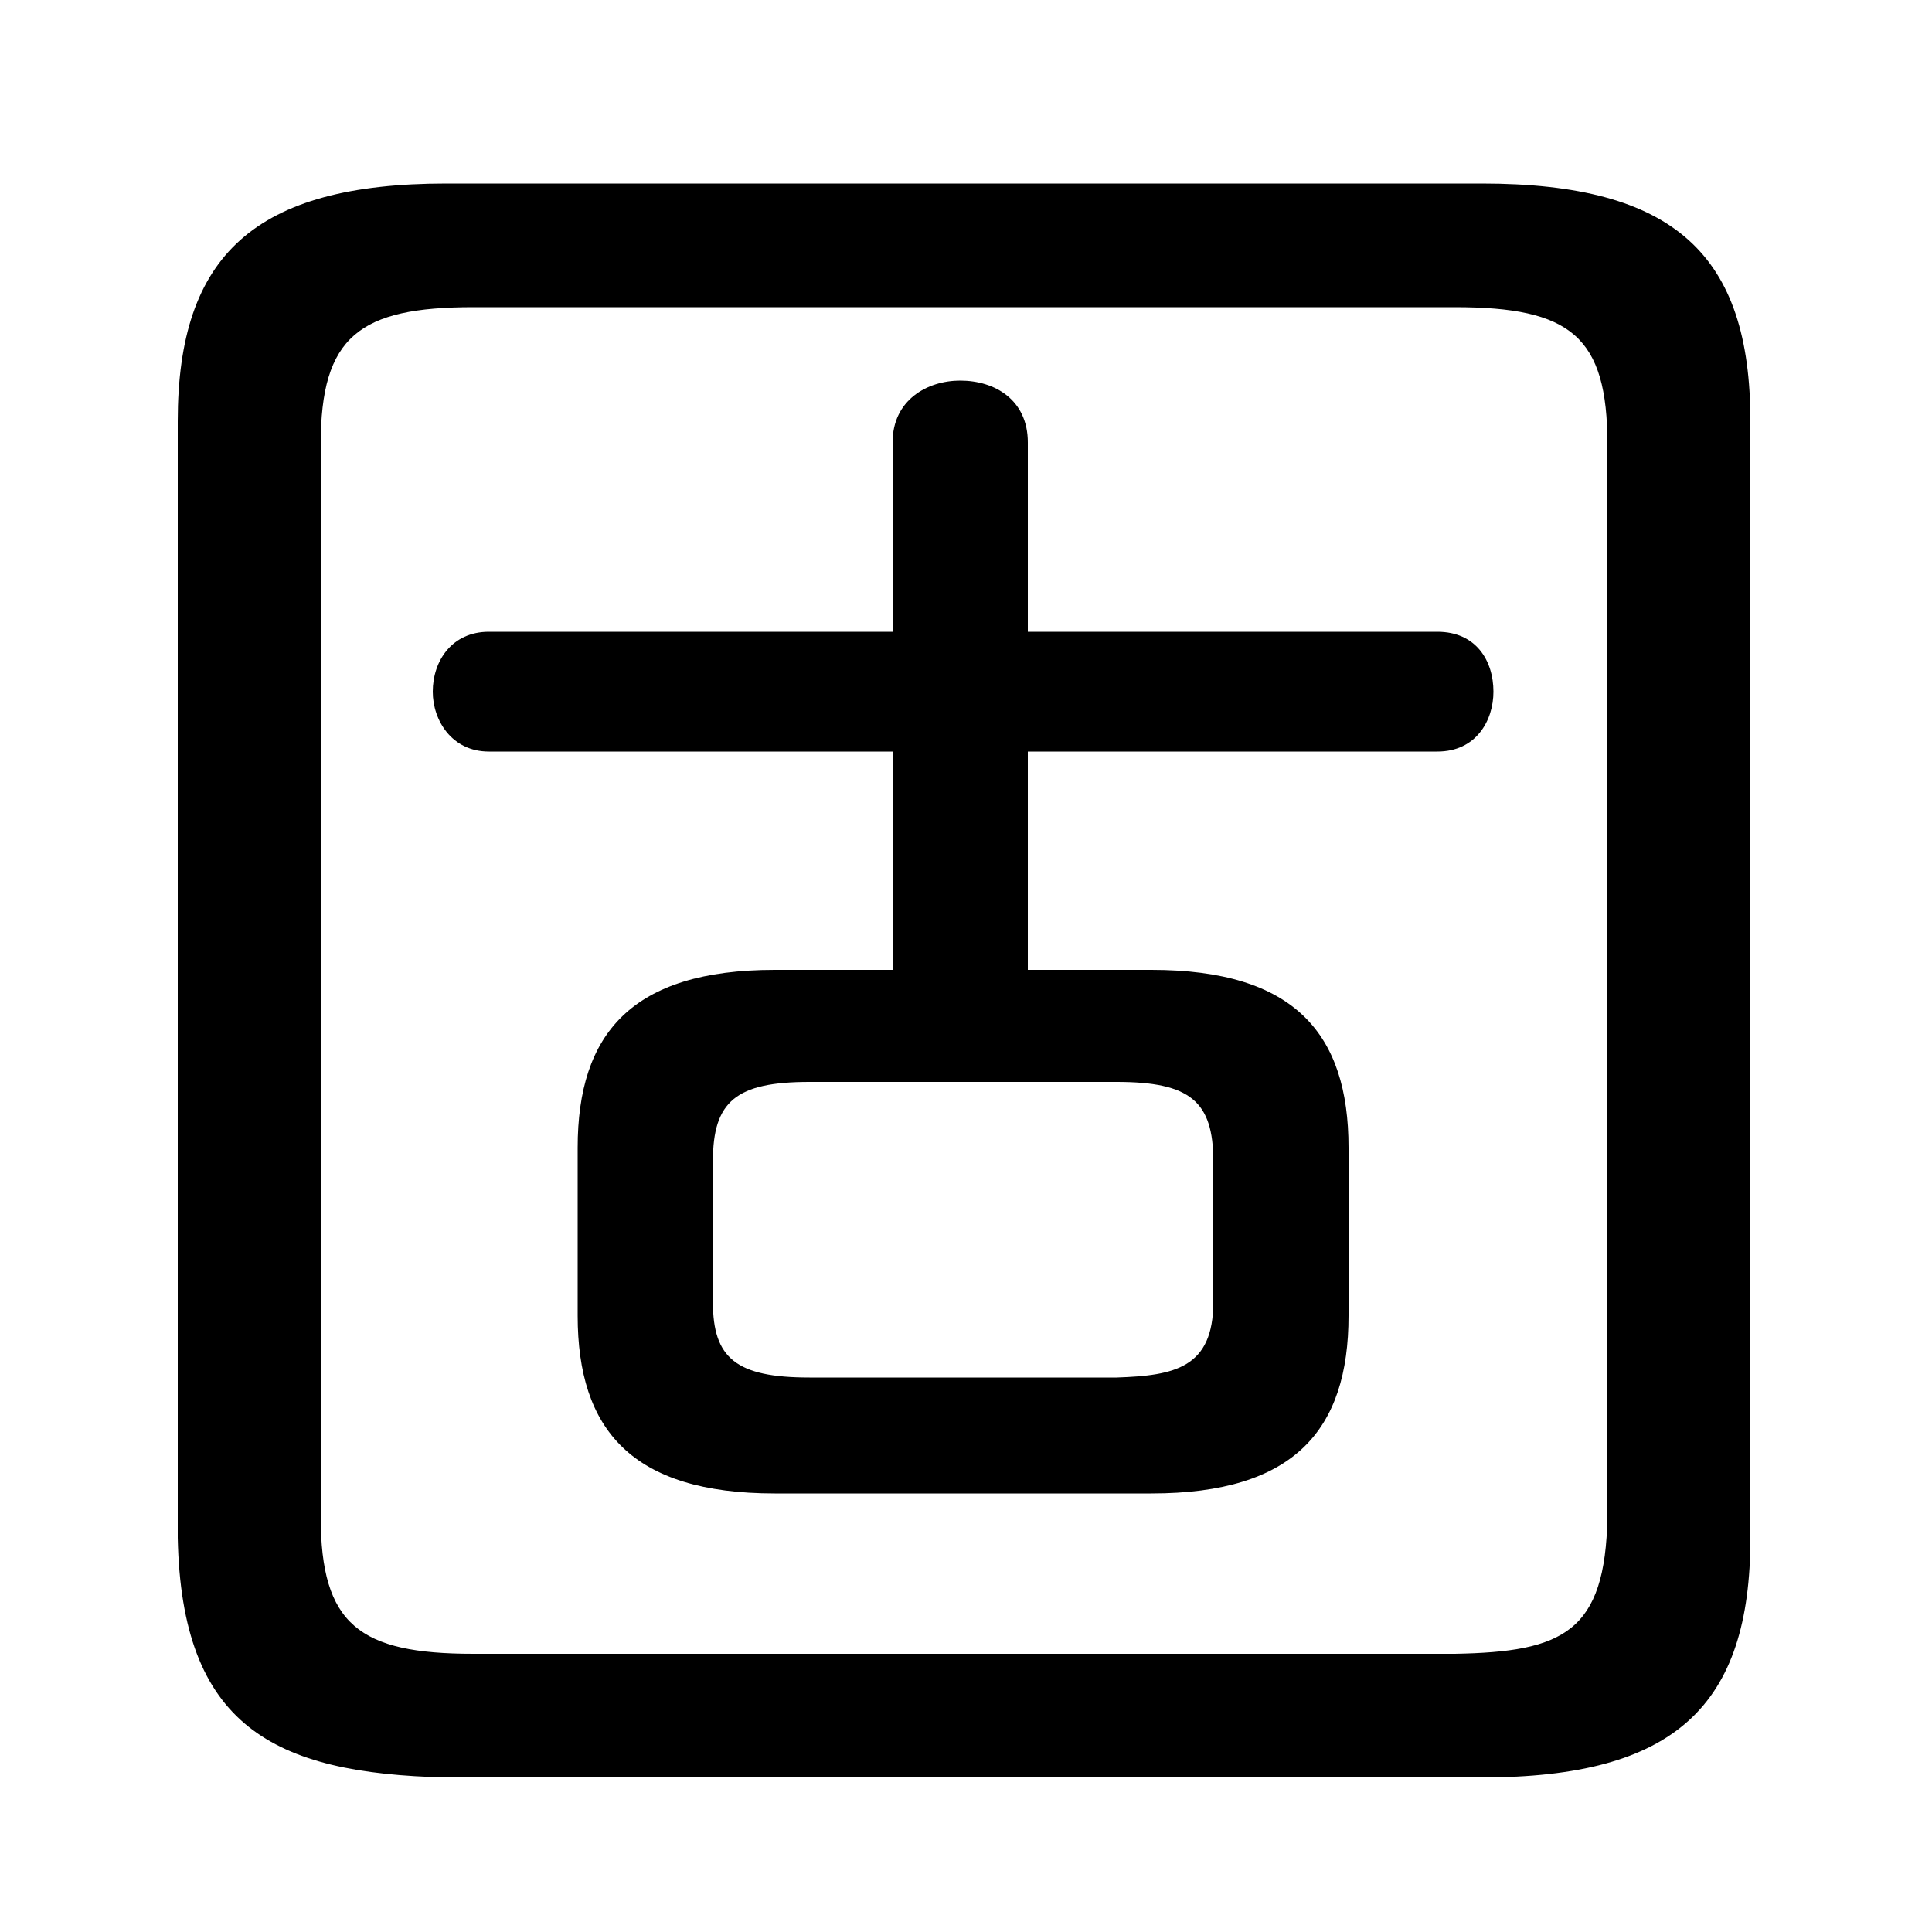 <svg xmlns="http://www.w3.org/2000/svg" viewBox="0 -44.0 50.0 50.0">
    <rect x="0" y="-44.0" width="50.0" height="50.0" fill="#808080" stroke="none"/>
    <g transform="scale(1, -1)">
        <!-- ボディの枠 -->
        <rect x="0" y="-6.0" width="50.0" height="50.0"
            stroke="white" fill="white"/>
        <!-- グリフ座標系の原点 -->
        <circle cx="0" cy="0" r="5" fill="white"/>
        <!-- グリフのアウトライン -->
        <g style="fill:black;stroke:#000000;stroke-width:0;stroke-linecap:round;stroke-linejoin:round;">
        <path d="M 23.1 18.9 L 20.05 18.9 C 16.35 18.9 14.95 17.25 14.95 14.3 L 14.95 9.95 C 14.95 7.0 16.35 5.35 20.05 5.35 L 29.8 5.35 C 33.5 5.35 34.9 7.0 34.9 9.95 L 34.9 14.3 C 34.9 17.25 33.5 18.9 29.8 18.9 L 26.6 18.9 L 26.6 24.55 L 37.2 24.55 C 38.2 24.55 38.65 25.35 38.65 26.1 C 38.65 26.9 38.2 27.65 37.2 27.65 L 26.6 27.65 L 26.6 32.55 C 26.6 33.65 25.75 34.15 24.85 34.15 C 24.0 34.15 23.1 33.65 23.1 32.55 L 23.1 27.65 L 12.65 27.65 C 11.7 27.65 11.2 26.9 11.2 26.1 C 11.2 25.35 11.7 24.55 12.65 24.55 L 23.1 24.55 Z M 20.95 8.35 C 19.05 8.35 18.45 8.85 18.45 10.3 L 18.45 13.95 C 18.45 15.5 19.05 16.0 20.95 16.0 L 28.9 16.0 C 30.8 16.0 31.4 15.5 31.4 13.95 L 31.4 10.3 C 31.4 8.6 30.4 8.4 28.9 8.35 Z M 38.35 -2.0 C 43.35 -2.0 45.3 -0.15 45.3 4.2 L 45.3 33.1 C 45.3 37.4 43.35 39.25 38.35 39.25 L 11.55 39.25 C 6.6 39.25 4.6 37.4 4.6 33.1 L 4.6 4.2 C 4.7 -0.65 7.05 -1.9 11.55 -2.0 Z M 12.25 1.2 C 9.3 1.2 8.3 1.95 8.3 4.75 L 8.3 32.5 C 8.3 35.3 9.3 36.05 12.25 36.05 L 37.65 36.05 C 40.65 36.05 41.6 35.3 41.6 32.5 L 41.6 4.75 C 41.55 1.75 40.45 1.25 37.65 1.2 Z"/>
    </g>
    </g>
</svg>

